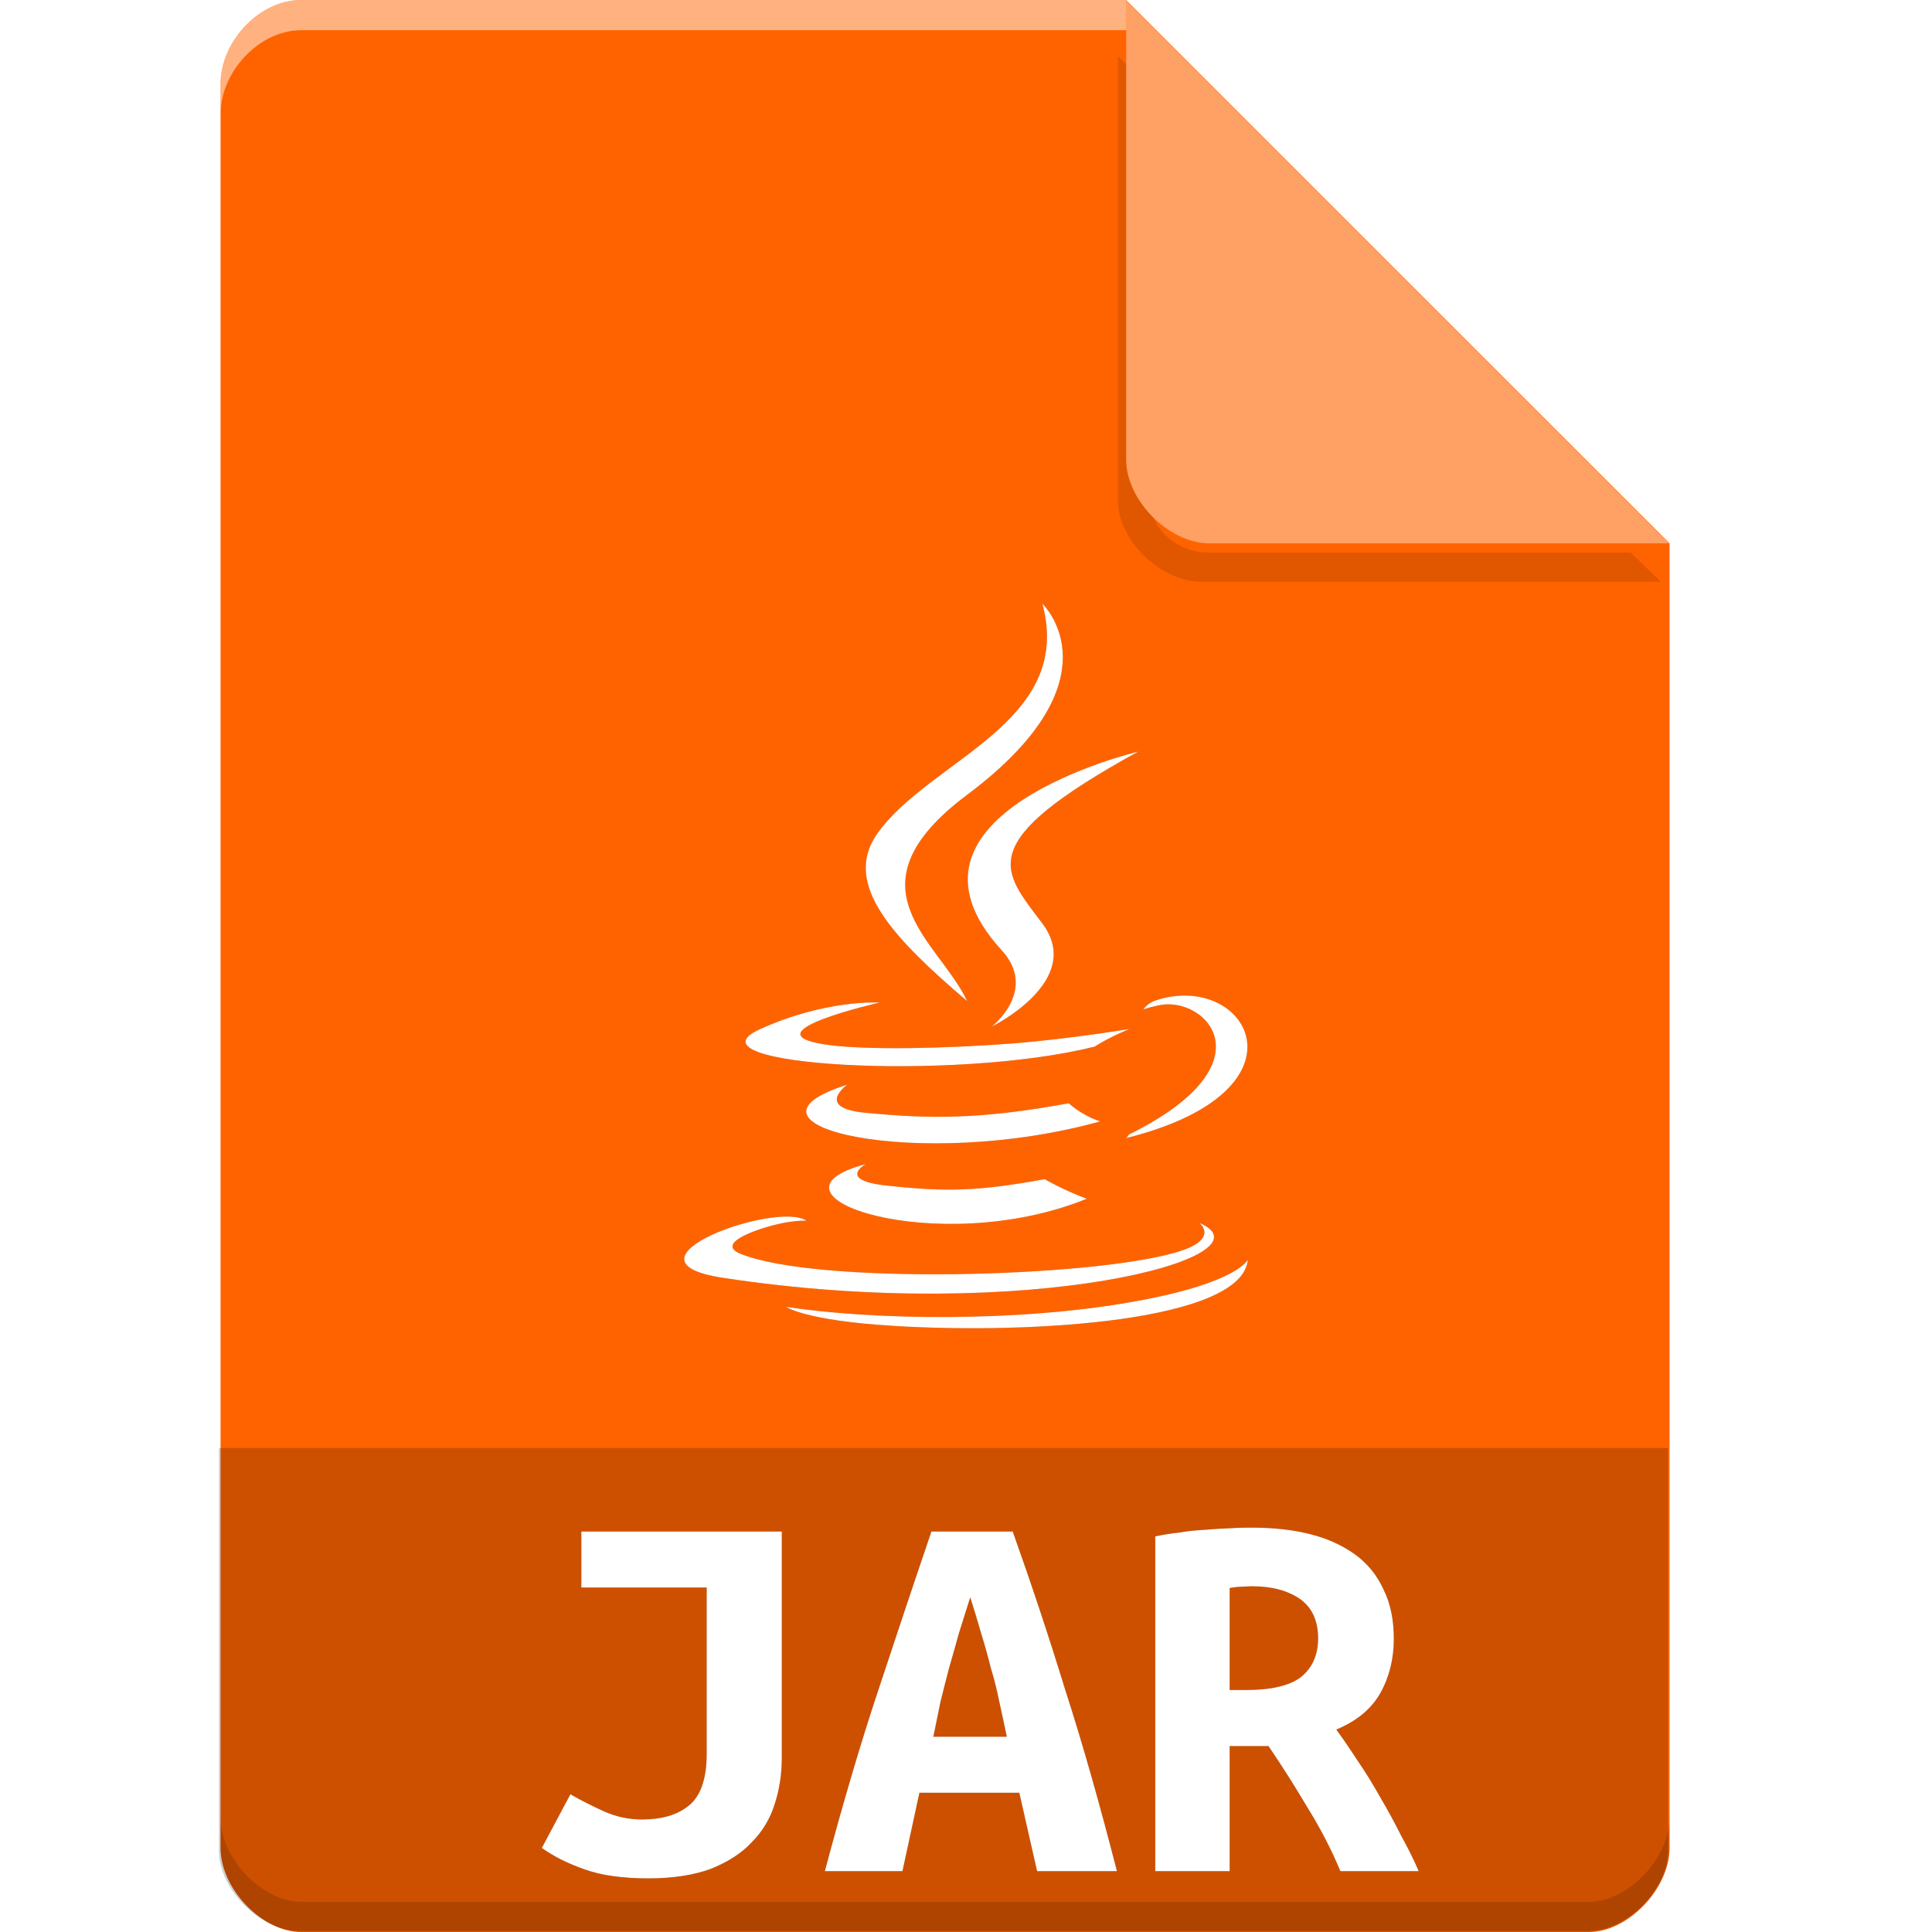 <?xml version="1.0" encoding="UTF-8" standalone="no"?>
<svg
   xmlns:dc="http://purl.org/dc/elements/1.1/"
   xmlns:cc="http://creativecommons.org/ns#"
   xmlns:rdf="http://www.w3.org/1999/02/22-rdf-syntax-ns#"
   xmlns:svg="http://www.w3.org/2000/svg"
   xmlns="http://www.w3.org/2000/svg"
   xmlns:sodipodi="http://sodipodi.sourceforge.net/DTD/sodipodi-0.dtd"
   xmlns:inkscape="http://www.inkscape.org/namespaces/inkscape"
   width="64px"
   height="64px"
   viewBox="0 0 64 64"
   version="1.1"
   id="svg2"
   inkscape:version="0.91 r13725"
   sodipodi:docname="application-x-jar.svg">
  <defs
     id="defs37">
    <filter
       inkscape:collect="always"
       style="color-interpolation-filters:sRGB"
       id="filter4185-75"
       x="-0.096"
       width="1.192"
       y="-0.096"
       height="1.192">
      <feGaussianBlur
         inkscape:collect="always"
         stdDeviation="0.72"
         id="feGaussianBlur4187-85" />
    </filter>
    <filter
       inkscape:collect="always"
       style="color-interpolation-filters:sRGB"
       id="filter4215"
       x="-0.118"
       width="1.236"
       y="-0.081"
       height="1.162">
      <feGaussianBlur
         inkscape:collect="always"
         stdDeviation="1.425"
         id="feGaussianBlur4217" />
    </filter>
  </defs>
  <sodipodi:namedview
     pagecolor="#ffffff"
     bordercolor="#666666"
     borderopacity="1"
     objecttolerance="10"
     gridtolerance="10"
     guidetolerance="10"
     inkscape:pageopacity="0"
     inkscape:pageshadow="2"
     inkscape:window-width="1301"
     inkscape:window-height="744"
     id="namedview35"
     showgrid="false"
     inkscape:zoom="7.375"
     inkscape:cx="14.063717"
     inkscape:cy="9.6776384"
     inkscape:window-x="65"
     inkscape:window-y="24"
     inkscape:window-maximized="1"
     inkscape:current-layer="svg2" />
  <g
     id="g4168">
    <g
       id="g6175"
       transform="translate(-332.694,-253.981)">
      <g
         id="g6137"
         transform="translate(332,253.981)">
        <path
           inkscape:connector-curvature="0"
           id="path6139"
           d="M 10.672,0 C 9.297,0 8,1.355 8,2.789 L 8,61.211 C 8,62.566 9.375,64 10.672,64 l 42.656,0 C 54.625,64 56,62.566 56,61.211 L 56,18 38,0 Z m 0,0"
           style="fill:#ff6300;fill-opacity:1;fill-rule:nonzero;stroke:none" />
        <path
           transform="matrix(1,0,0,0.967,0,0.634)"
           style="opacity:0.35;fill:#000000;fill-opacity:1;fill-rule:nonzero;stroke:none;filter:url(#filter4185-75)"
           d="m 37.727,1.273 0,15.227 c 0,1.348 1.41,2.773 2.758,2.773 l 15.227,0 -1,-1 -13.984,0 c -1.108,0 -2,-0.892 -2,-2 l 0,-14 -1,-1 z"
           id="path6141"
           inkscape:connector-curvature="0" />
        <path
           inkscape:connector-curvature="0"
           id="path6143"
           d="M 38,0 55.984,18 40.758,18 C 39.41,18 38,16.574 38,15.227 Z m 0,0"
           style="fill:#ffa064;fill-opacity:1;fill-rule:nonzero;stroke:none" />
        <path
           style="opacity:0.5;fill:#ffffff;fill-opacity:1;fill-rule:nonzero;stroke:none"
           d="M 10.672,2.0000001e-8 C 9.297,2.0000001e-8 8,1.355 8,2.789 l 0,1 C 8,2.355 9.297,1 10.672,1 L 38,1 38,2e-8 l -27.328,0 z"
           id="path6145"
           inkscape:connector-curvature="0" />
        <path
           style="opacity:0.15;fill:#000000;fill-opacity:1;fill-rule:nonzero;stroke:none"
           d="m 8,60.211 0,1 c 0,1.355 1.375,2.789 2.672,2.789 L 53.328,64 C 54.625,64 56,62.566 56,61.211 l 0,-1 C 56,61.566 54.625,63 53.328,63 L 10.672,63 C 9.375,63 8,61.566 8,60.211 Z"
           id="path6147"
           inkscape:connector-curvature="0" />
      </g>
      <path
         inkscape:connector-curvature="0"
         id="path6164"
         d="m 339.949,301.949 0,13.336 c 0,1.297 1.375,2.664 2.664,2.664 l 42.672,0 c 1.289,0 2.664,-1.367 2.664,-2.664 l 0,-13.336 z m 0,0"
         style="fill:#000000;fill-opacity:0.196;fill-rule:nonzero;stroke:none" />
    </g>
    <g
       style="fill:#000000;opacity:0.35;filter:url(#filter4215)"
       id="g4191">
      <path
         style="stroke:none;fill-rule:evenodd;fill:#000000;fill-opacity:1"
         d="M 28.68 38.562 C 28.68 38.562 27.711 39.094 29.367 39.273 C 31.375 39.492 32.398 39.461 34.609 39.062 C 34.609 39.062 35.188 39.406 36 39.711 C 31.047 41.719 24.789 39.594 28.68 38.562 "
         id="path4193" />
      <path
         style="stroke:none;fill-rule:evenodd;fill:#000000;fill-opacity:1"
         d="M 28.07 35.93 C 28.07 35.93 26.984 36.695 28.641 36.859 C 30.789 37.07 32.477 37.086 35.406 36.547 C 35.406 36.547 35.812 36.938 36.445 37.148 C 30.461 38.812 23.781 37.281 28.07 35.93 "
         id="path4195" />
      <path
         style="stroke:none;fill-rule:evenodd;fill:#000000;fill-opacity:1"
         d="M 33.18 31.477 C 34.398 32.805 32.852 34.008 32.852 34.008 C 32.852 34.008 35.953 32.492 34.531 30.594 C 33.203 28.82 32.18 27.938 37.703 24.898 C 37.703 24.898 29.039 26.953 33.18 31.477 "
         id="path4197" />
      <path
         style="stroke:none;fill-rule:evenodd;fill:#000000;fill-opacity:1"
         d="M 39.727 40.508 C 39.727 40.508 40.445 41.062 38.938 41.492 C 36.078 42.32 27.039 42.562 24.523 41.531 C 23.625 41.156 25.312 40.641 25.852 40.531 C 26.406 40.414 26.719 40.438 26.719 40.438 C 25.719 39.766 20.227 41.758 23.938 42.328 C 34.039 43.875 42.352 41.625 39.727 40.508 "
         id="path4199" />
      <path
         style="stroke:none;fill-rule:evenodd;fill:#000000;fill-opacity:1"
         d="M 29.141 33.211 C 29.141 33.211 24.539 34.25 27.516 34.625 C 28.766 34.781 31.266 34.742 33.602 34.562 C 35.5 34.406 37.414 34.086 37.414 34.086 C 37.414 34.086 36.742 34.359 36.258 34.672 C 31.586 35.836 22.562 35.297 25.156 34.102 C 27.359 33.094 29.141 33.211 29.141 33.211 "
         id="path4201" />
      <path
         style="stroke:none;fill-rule:evenodd;fill:#000000;fill-opacity:1"
         d="M 37.391 37.586 C 42.141 35.242 39.945 32.992 38.414 33.297 C 38.039 33.375 37.875 33.438 37.875 33.438 C 37.875 33.438 38.008 33.227 38.281 33.141 C 41.312 32.133 43.641 36.125 37.297 37.703 C 37.297 37.703 37.375 37.641 37.391 37.586 "
         id="path4203" />
      <path
         style="stroke:none;fill-rule:evenodd;fill:#000000;fill-opacity:1"
         d="M 34.531 20 C 34.531 20 37.164 22.492 32.039 26.328 C 27.93 29.406 31.102 31.164 32.039 33.164 C 29.641 31.117 27.875 29.305 29.055 27.625 C 30.789 25.156 35.594 23.961 34.531 20 "
         id="path4205" />
      <path
         style="stroke:none;fill-rule:evenodd;fill:#000000;fill-opacity:1"
         d="M 29.609 43.922 C 34.164 44.203 41.164 43.773 41.336 41.727 C 41.336 41.727 41.016 42.5 37.562 43.117 C 33.672 43.812 28.875 43.727 26.031 43.289 C 26.031 43.281 26.617 43.742 29.609 43.922 "
         id="path4207" />
      <path
         style="stroke:none;fill-rule:nonzero;fill:#000000;fill-opacity:1"
         d="M 25.898 58.223 C 25.898 58.766 25.82 59.285 25.66 59.77 C 25.512 60.246 25.258 60.672 24.891 61.039 C 24.551 61.402 24.094 61.691 23.531 61.914 C 22.969 62.117 22.289 62.223 21.48 62.223 C 20.637 62.223 19.941 62.129 19.379 61.93 C 18.816 61.734 18.34 61.496 17.949 61.215 L 18.895 59.438 C 19.234 59.633 19.602 59.82 20 60 C 20.418 60.188 20.832 60.273 21.27 60.273 C 21.906 60.273 22.426 60.129 22.809 59.82 C 23.207 59.508 23.41 58.93 23.41 58.094 L 23.41 52.59 L 19.258 52.59 L 19.258 50.734 L 25.898 50.734 L 25.898 58.223 "
         id="path4209" />
      <path
         style="stroke:none;fill-rule:nonzero;fill:#000000;fill-opacity:1"
         d="M 34.355 61.984 L 33.766 59.387 L 30.457 59.387 L 29.895 61.984 L 27.324 61.984 C 27.914 59.77 28.508 57.746 29.113 55.934 C 29.719 54.102 30.297 52.367 30.855 50.734 L 33.547 50.734 C 34.133 52.375 34.719 54.129 35.289 55.984 C 35.887 57.832 36.445 59.828 37 61.984 L 34.355 61.984 M 32.141 52.914 C 32.004 53.336 31.879 53.746 31.758 54.129 C 31.656 54.504 31.547 54.879 31.438 55.262 C 31.344 55.617 31.25 55.992 31.156 56.367 C 31.078 56.742 31 57.133 30.918 57.531 L 33.352 57.531 C 33.266 57.133 33.188 56.742 33.102 56.367 C 33.027 55.992 32.934 55.617 32.824 55.262 C 32.73 54.879 32.625 54.504 32.508 54.129 C 32.398 53.746 32.277 53.336 32.141 52.914 "
         id="path4211" />
      <path
         style="stroke:none;fill-rule:nonzero;fill:#000000;fill-opacity:1"
         d="M 41.477 50.605 C 42.184 50.605 42.828 50.676 43.398 50.82 C 43.977 50.965 44.473 51.195 44.887 51.492 C 45.305 51.797 45.621 52.188 45.832 52.656 C 46.062 53.117 46.172 53.66 46.172 54.289 C 46.172 54.945 46.027 55.543 45.73 56.078 C 45.434 56.605 44.949 57.012 44.266 57.293 C 44.496 57.609 44.734 57.957 44.988 58.348 C 45.246 58.723 45.492 59.125 45.73 59.551 C 45.969 59.957 46.199 60.375 46.41 60.801 C 46.641 61.215 46.836 61.609 46.996 61.984 L 44.402 61.984 C 44.098 61.258 43.738 60.562 43.32 59.891 C 42.922 59.219 42.488 58.527 42.02 57.84 L 40.734 57.84 L 40.734 61.984 L 38.27 61.984 L 38.27 50.895 C 38.508 50.844 38.762 50.801 39.051 50.77 C 39.34 50.719 39.637 50.691 39.926 50.676 C 40.227 50.648 40.504 50.633 40.77 50.625 C 41.043 50.605 41.273 50.605 41.477 50.605 M 43.664 54.273 C 43.664 53.68 43.457 53.246 43.059 52.965 C 42.66 52.691 42.133 52.547 41.477 52.547 C 41.383 52.547 41.273 52.555 41.137 52.562 C 41 52.562 40.863 52.582 40.734 52.605 L 40.734 55.984 L 41.273 55.984 C 42.113 55.984 42.727 55.84 43.102 55.551 C 43.477 55.242 43.664 54.816 43.664 54.273 "
         id="path4213" />
    </g>
    <g
       id="surface1">
      <path
         id="path11"
         d="M 28.68 38.562 C 28.68 38.562 27.711 39.094 29.367 39.273 C 31.375 39.492 32.398 39.461 34.609 39.062 C 34.609 39.062 35.188 39.406 36 39.711 C 31.047 41.719 24.789 39.594 28.68 38.562 "
         style=" stroke:none;fill-rule:evenodd;fill:rgb(100%,100%,100%);fill-opacity:1;" />
      <path
         id="path13"
         d="M 28.07 35.93 C 28.07 35.93 26.984 36.695 28.641 36.859 C 30.789 37.07 32.477 37.086 35.406 36.547 C 35.406 36.547 35.812 36.938 36.445 37.148 C 30.461 38.812 23.781 37.281 28.07 35.93 "
         style=" stroke:none;fill-rule:evenodd;fill:rgb(100%,100%,100%);fill-opacity:1;" />
      <path
         id="path15"
         d="M 33.18 31.477 C 34.398 32.805 32.852 34.008 32.852 34.008 C 32.852 34.008 35.953 32.492 34.531 30.594 C 33.203 28.82 32.18 27.938 37.703 24.898 C 37.703 24.898 29.039 26.953 33.18 31.477 "
         style=" stroke:none;fill-rule:evenodd;fill:rgb(100%,100%,100%);fill-opacity:1;" />
      <path
         id="path17"
         d="M 39.727 40.508 C 39.727 40.508 40.445 41.062 38.938 41.492 C 36.078 42.32 27.039 42.562 24.523 41.531 C 23.625 41.156 25.312 40.641 25.852 40.531 C 26.406 40.414 26.719 40.438 26.719 40.438 C 25.719 39.766 20.227 41.758 23.938 42.328 C 34.039 43.875 42.352 41.625 39.727 40.508 "
         style=" stroke:none;fill-rule:evenodd;fill:rgb(100%,100%,100%);fill-opacity:1;" />
      <path
         id="path19"
         d="M 29.141 33.211 C 29.141 33.211 24.539 34.25 27.516 34.625 C 28.766 34.781 31.266 34.742 33.602 34.562 C 35.5 34.406 37.414 34.086 37.414 34.086 C 37.414 34.086 36.742 34.359 36.258 34.672 C 31.586 35.836 22.562 35.297 25.156 34.102 C 27.359 33.094 29.141 33.211 29.141 33.211 "
         style=" stroke:none;fill-rule:evenodd;fill:rgb(100%,100%,100%);fill-opacity:1;" />
      <path
         id="path21"
         d="M 37.391 37.586 C 42.141 35.242 39.945 32.992 38.414 33.297 C 38.039 33.375 37.875 33.438 37.875 33.438 C 37.875 33.438 38.008 33.227 38.281 33.141 C 41.312 32.133 43.641 36.125 37.297 37.703 C 37.297 37.703 37.375 37.641 37.391 37.586 "
         style=" stroke:none;fill-rule:evenodd;fill:rgb(100%,100%,100%);fill-opacity:1;" />
      <path
         id="path23"
         d="M 34.531 20 C 34.531 20 37.164 22.492 32.039 26.328 C 27.93 29.406 31.102 31.164 32.039 33.164 C 29.641 31.117 27.875 29.305 29.055 27.625 C 30.789 25.156 35.594 23.961 34.531 20 "
         style=" stroke:none;fill-rule:evenodd;fill:rgb(100%,100%,100%);fill-opacity:1;" />
      <path
         id="path25"
         d="M 29.609 43.922 C 34.164 44.203 41.164 43.773 41.336 41.727 C 41.336 41.727 41.016 42.5 37.562 43.117 C 33.672 43.812 28.875 43.727 26.031 43.289 C 26.031 43.281 26.617 43.742 29.609 43.922 "
         style=" stroke:none;fill-rule:evenodd;fill:rgb(100%,100%,100%);fill-opacity:1;" />
      <path
         id="path29"
         d="M 25.898 58.223 C 25.898 58.766 25.82 59.285 25.66 59.77 C 25.512 60.246 25.258 60.672 24.891 61.039 C 24.551 61.402 24.094 61.691 23.531 61.914 C 22.969 62.117 22.289 62.223 21.48 62.223 C 20.637 62.223 19.941 62.129 19.379 61.93 C 18.816 61.734 18.34 61.496 17.949 61.215 L 18.895 59.438 C 19.234 59.633 19.602 59.82 20 60 C 20.418 60.188 20.832 60.273 21.27 60.273 C 21.906 60.273 22.426 60.129 22.809 59.82 C 23.207 59.508 23.41 58.93 23.41 58.094 L 23.41 52.59 L 19.258 52.59 L 19.258 50.734 L 25.898 50.734 L 25.898 58.223 "
         style=" stroke:none;fill-rule:nonzero;fill:rgb(100%,100%,100%);fill-opacity:1;" />
      <path
         id="path31"
         d="M 34.355 61.984 L 33.766 59.387 L 30.457 59.387 L 29.895 61.984 L 27.324 61.984 C 27.914 59.77 28.508 57.746 29.113 55.934 C 29.719 54.102 30.297 52.367 30.855 50.734 L 33.547 50.734 C 34.133 52.375 34.719 54.129 35.289 55.984 C 35.887 57.832 36.445 59.828 37 61.984 L 34.355 61.984 M 32.141 52.914 C 32.004 53.336 31.879 53.746 31.758 54.129 C 31.656 54.504 31.547 54.879 31.438 55.262 C 31.344 55.617 31.25 55.992 31.156 56.367 C 31.078 56.742 31 57.133 30.918 57.531 L 33.352 57.531 C 33.266 57.133 33.188 56.742 33.102 56.367 C 33.027 55.992 32.934 55.617 32.824 55.262 C 32.73 54.879 32.625 54.504 32.508 54.129 C 32.398 53.746 32.277 53.336 32.141 52.914 "
         style=" stroke:none;fill-rule:nonzero;fill:rgb(100%,100%,100%);fill-opacity:1;" />
      <path
         id="path33"
         d="M 41.477 50.605 C 42.184 50.605 42.828 50.676 43.398 50.82 C 43.977 50.965 44.473 51.195 44.887 51.492 C 45.305 51.797 45.621 52.188 45.832 52.656 C 46.062 53.117 46.172 53.66 46.172 54.289 C 46.172 54.945 46.027 55.543 45.73 56.078 C 45.434 56.605 44.949 57.012 44.266 57.293 C 44.496 57.609 44.734 57.957 44.988 58.348 C 45.246 58.723 45.492 59.125 45.73 59.551 C 45.969 59.957 46.199 60.375 46.41 60.801 C 46.641 61.215 46.836 61.609 46.996 61.984 L 44.402 61.984 C 44.098 61.258 43.738 60.562 43.32 59.891 C 42.922 59.219 42.488 58.527 42.02 57.84 L 40.734 57.84 L 40.734 61.984 L 38.27 61.984 L 38.27 50.895 C 38.508 50.844 38.762 50.801 39.051 50.77 C 39.34 50.719 39.637 50.691 39.926 50.676 C 40.227 50.648 40.504 50.633 40.77 50.625 C 41.043 50.605 41.273 50.605 41.477 50.605 M 43.664 54.273 C 43.664 53.68 43.457 53.246 43.059 52.965 C 42.66 52.691 42.133 52.547 41.477 52.547 C 41.383 52.547 41.273 52.555 41.137 52.562 C 41 52.562 40.863 52.582 40.734 52.605 L 40.734 55.984 L 41.273 55.984 C 42.113 55.984 42.727 55.84 43.102 55.551 C 43.477 55.242 43.664 54.816 43.664 54.273 "
         style=" stroke:none;fill-rule:nonzero;fill:rgb(100%,100%,100%);fill-opacity:1;" />
    </g>
  </g>
</svg>
